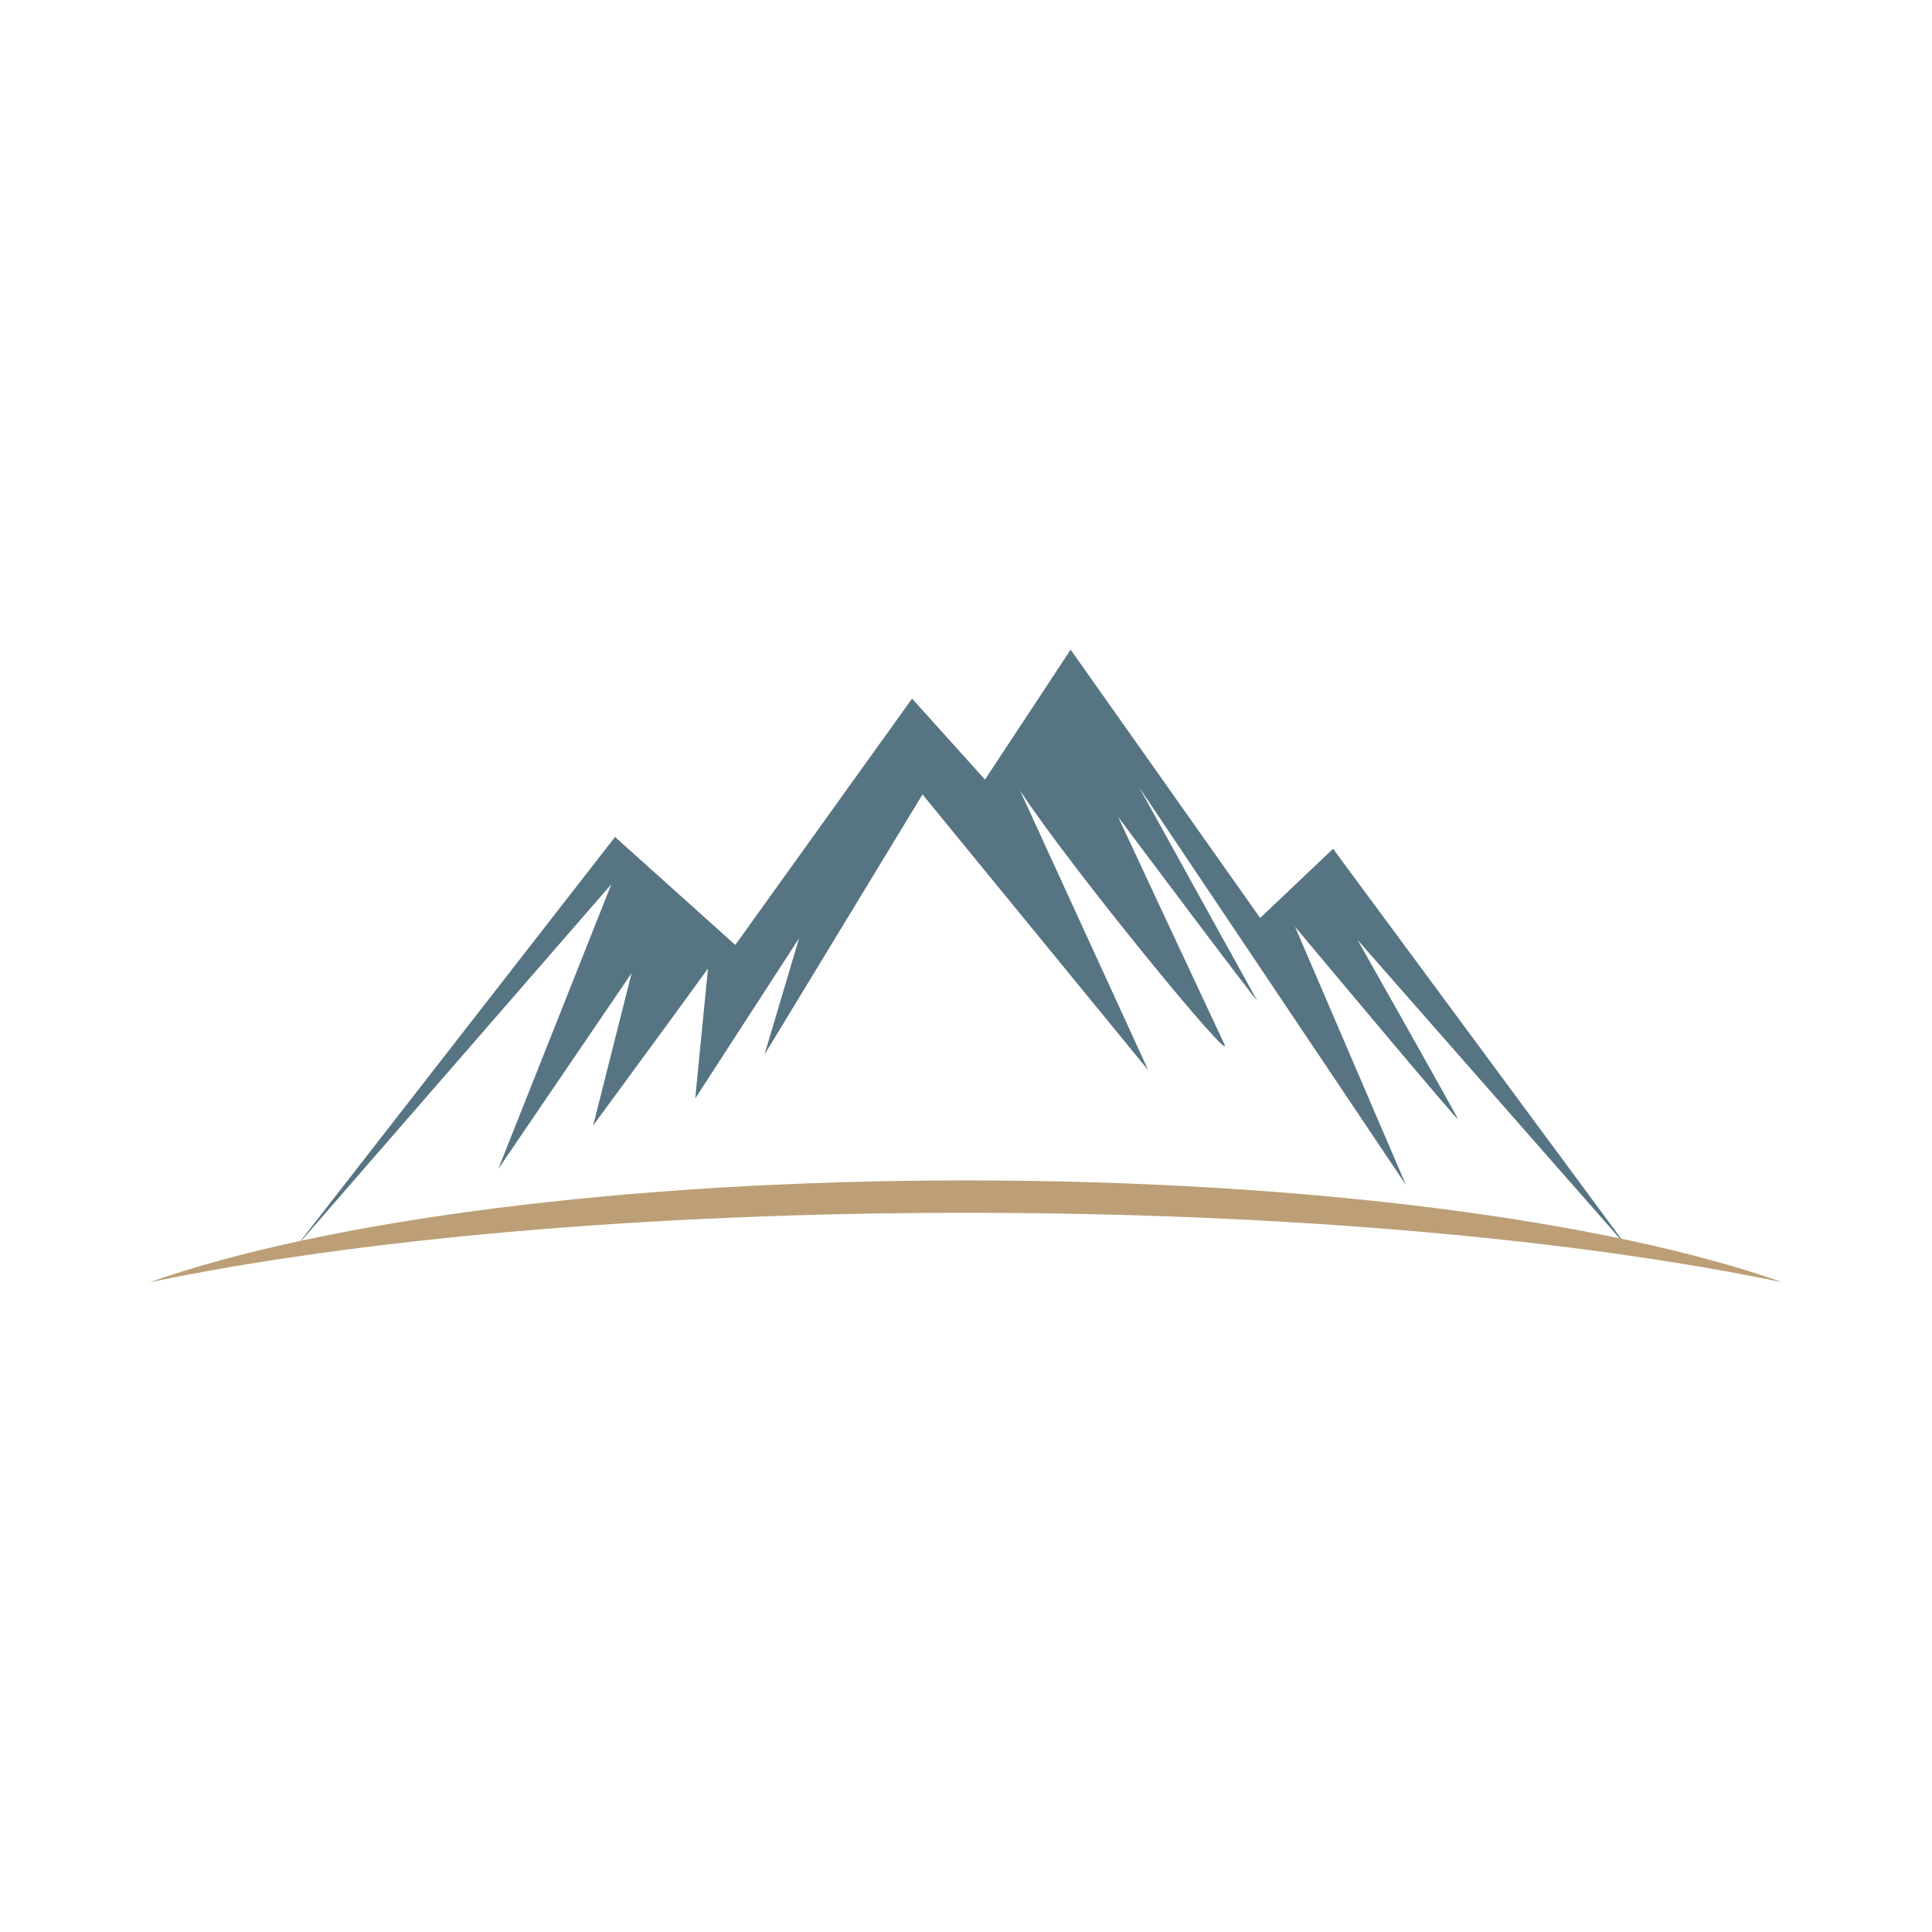 <?xml version="1.0" encoding="utf-8"?>
<!-- Generator: Adobe Illustrator 16.0.0, SVG Export Plug-In . SVG Version: 6.00 Build 0)  -->
<!DOCTYPE svg PUBLIC "-//W3C//DTD SVG 1.1//EN" "http://www.w3.org/Graphics/SVG/1.1/DTD/svg11.dtd">
<svg version="1.1" id="Layer_1" xmlns="http://www.w3.org/2000/svg" xmlns:xlink="http://www.w3.org/1999/xlink" x="0px" y="0px"
	 width="350px" height="350px" viewBox="0 0 350 350" enable-background="new 0 0 350 350" xml:space="preserve">
<g id="XMLID_3_">
	<path id="XMLID_47_" fill-rule="evenodd" clip-rule="evenodd" fill="#577483" d="M111.418,151.625L53.554,225.97l57.205-65.788
		l-20.491,51.586l24.161-35.493l-6.971,27.617l13.569-18.506l7.23-9.921l-2.311,23.537l18.819-29.039l-6.272,21.091l28.628-47.133
		l40.896,49.965l-23.244-50.697c9.137,13.981,39.258,50.672,37.012,45.927c-2.248-4.745-19.236-41.14-19.236-41.14
		s26.182,34.996,25.111,33.125c-0.635-1.112-12.096-21.84-21.275-38.452l48.314,72.011L234.6,167.88
		c6.678,7.982,29.762,35.542,29.516,34.857c-0.289-0.803-18.178-32.458-18.178-32.458l48.908,55.69l-53.348-72.205l-13.207,12.531
		l-34.336-48.601l-15.516,23.536l-13.208-14.671l-32.025,44.626L111.418,151.625z"/>
	<path id="XMLID_46_" fill-rule="evenodd" clip-rule="evenodd" fill="#BC9F77" d="M27.075,232.305
		c37.165-7.758,89.696-12.594,147.926-12.594c58.229,0,110.761,4.836,147.925,12.594c-31.4-11.11-85.922-18.461-147.926-18.461
		C112.997,213.844,58.475,221.194,27.075,232.305z"/>
</g>
</svg>
